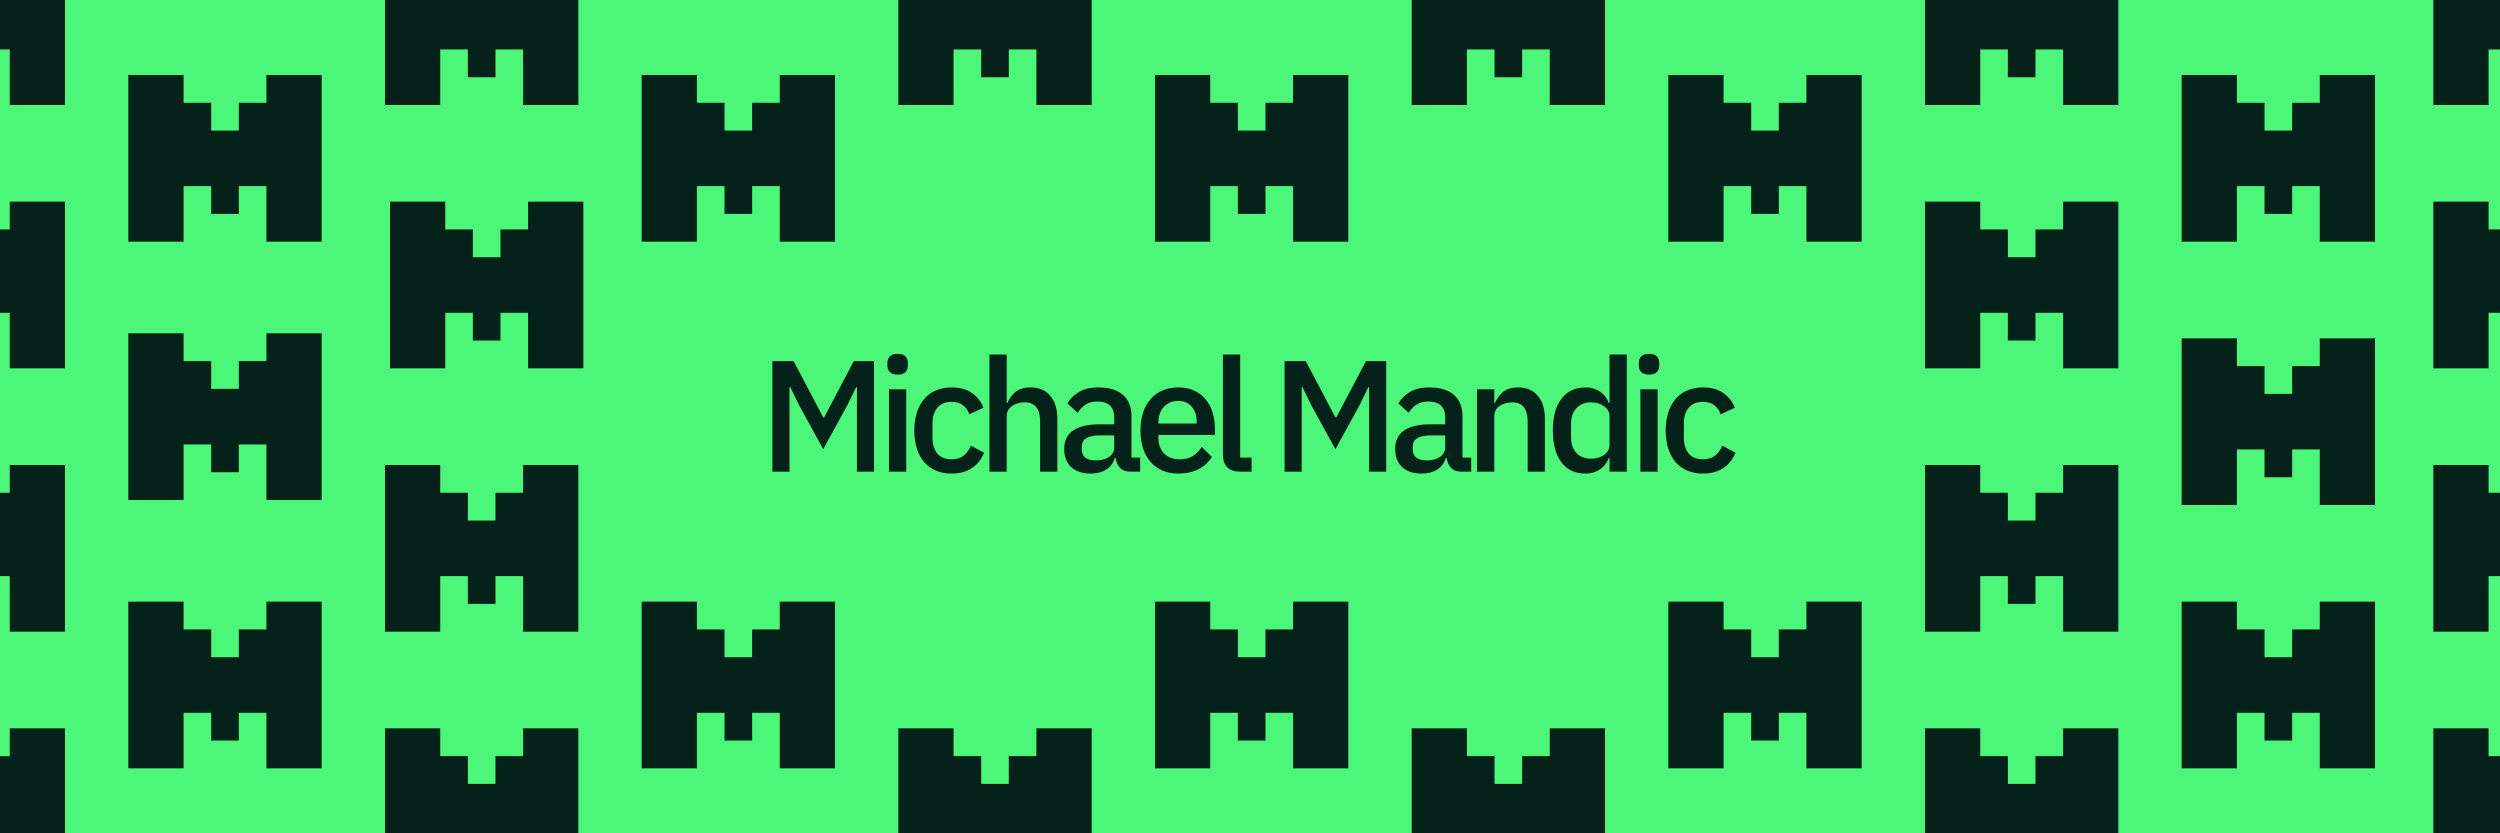 <svg width="1500" height="500" viewBox="0 0 1500 500" fill="none" xmlns="http://www.w3.org/2000/svg">
<g clip-path="url(#clip0_283_313)">
<rect width="1500" height="500" fill="#4BF678"/>
<path d="M-43.857 453.667H-27.286V470.333H-10.714V453.667H5.857V437H39V537H5.857V503.667H-10.714V520.333H-27.286V503.667H-43.857V537H-77V437H-43.857V453.667Z" fill="#04211A"/>
<path d="M264.143 453.667H280.714V470.333H297.286V453.667H313.857V437H347V537H313.857V503.667H297.286V520.333H280.714V503.667H264.143V537H231V437H264.143V453.667Z" fill="#04211A"/>
<path d="M572.143 453.667H588.714V470.333H605.286V453.667H621.857V437H655V537H621.857V503.667H605.286V520.333H588.714V503.667H572.143V537H539V437H572.143V453.667Z" fill="#04211A"/>
<path d="M880.143 453.667H896.714V470.333H913.286V453.667H929.857V437H963V537H929.857V503.667H913.286V520.333H896.714V503.667H880.143V537H847V437H880.143V453.667Z" fill="#04211A"/>
<path d="M1188.14 453.667H1204.71V470.333H1221.29V453.667H1237.86V437H1271V537H1237.86V503.667H1221.29V520.333H1204.71V503.667H1188.14V537H1155V437H1188.14V453.667Z" fill="#04211A"/>
<path d="M1493.14 453.667H1509.71V470.333H1526.29V453.667H1542.86V437H1576V537H1542.86V503.667H1526.29V520.333H1509.71V503.667H1493.14V537H1460V437H1493.14V453.667Z" fill="#04211A"/>
<path d="M110.143 377.667H126.714V394.333H143.286V377.667H159.857V361H193V461H159.857V427.667H143.286V444.333H126.714V427.667H110.143V461H77V361H110.143V377.667Z" fill="#04211A"/>
<path d="M418.143 377.667H434.714V394.333H451.286V377.667H467.857V361H501V461H467.857V427.667H451.286V444.333H434.714V427.667H418.143V461H385V361H418.143V377.667Z" fill="#04211A"/>
<path d="M726.143 377.667H742.714V394.333H759.286V377.667H775.857V361H809V461H775.857V427.667H759.286V444.333H742.714V427.667H726.143V461H693V361H726.143V377.667Z" fill="#04211A"/>
<path d="M1034.14 377.667H1050.71V394.333H1067.29V377.667H1083.86V361H1117V461H1083.86V427.667H1067.29V444.333H1050.71V427.667H1034.14V461H1001V361H1034.14V377.667Z" fill="#04211A"/>
<path d="M1342.14 377.667H1358.71V394.333H1375.29V377.667H1391.86V361H1425V461H1391.86V427.667H1375.29V444.333H1358.71V427.667H1342.14V461H1309V361H1342.14V377.667Z" fill="#04211A"/>
<path d="M-43.857 295.667H-27.286V312.333H-10.714V295.667H5.857V279H39V379H5.857V345.667H-10.714V362.333H-27.286V345.667H-43.857V379H-77V279H-43.857V295.667Z" fill="#04211A"/>
<path d="M264.143 295.667H280.714V312.333H297.286V295.667H313.857V279H347V379H313.857V345.667H297.286V362.333H280.714V345.667H264.143V379H231V279H264.143V295.667Z" fill="#04211A"/>
<path d="M1188.14 295.667H1204.71V312.333H1221.29V295.667H1237.86V279H1271V379H1237.86V345.667H1221.29V362.333H1204.71V345.667H1188.14V379H1155V279H1188.14V295.667Z" fill="#04211A"/>
<path d="M1493.14 295.667H1509.71V312.333H1526.29V295.667H1542.86V279H1576V379H1542.86V345.667H1526.29V362.333H1509.71V345.667H1493.14V379H1460V279H1493.14V295.667Z" fill="#04211A"/>
<path d="M1342.14 219.667H1358.71V236.333H1375.29V219.667H1391.86V203H1425V303H1391.86V269.667H1375.29V286.333H1358.71V269.667H1342.14V303H1309V203H1342.14V219.667Z" fill="#04211A"/>
<path d="M110.143 216.667H126.714V233.333H143.286V216.667H159.857V200H193V300H159.857V266.667H143.286V283.333H126.714V266.667H110.143V300H77V200H110.143V216.667Z" fill="#04211A"/>
<path d="M-43.857 137.667H-27.286V154.333H-10.714V137.667H5.857V121H39V221H5.857V187.667H-10.714V204.333H-27.286V187.667H-43.857V221H-77V121H-43.857V137.667Z" fill="#04211A"/>
<path d="M267.143 137.667H283.714V154.333H300.286V137.667H316.857V121H350V221H316.857V187.667H300.286V204.333H283.714V187.667H267.143V221H234V121H267.143V137.667Z" fill="#04211A"/>
<path d="M1188.14 137.667H1204.71V154.333H1221.29V137.667H1237.86V121H1271V221H1237.86V187.667H1221.29V204.333H1204.71V187.667H1188.14V221H1155V121H1188.14V137.667Z" fill="#04211A"/>
<path d="M1493.14 137.667H1509.71V154.333H1526.29V137.667H1542.86V121H1576V221H1542.86V187.667H1526.29V204.333H1509.71V187.667H1493.14V221H1460V121H1493.14V137.667Z" fill="#04211A"/>
<path d="M110.143 61.667H126.714V78.333H143.286V61.667H159.857V45H193V145H159.857V111.667H143.286V128.333H126.714V111.667H110.143V145H77V45H110.143V61.667Z" fill="#04211A"/>
<path d="M418.143 61.667H434.714V78.333H451.286V61.667H467.857V45H501V145H467.857V111.667H451.286V128.333H434.714V111.667H418.143V145H385V45H418.143V61.667Z" fill="#04211A"/>
<path d="M726.143 61.667H742.714V78.333H759.286V61.667H775.857V45H809V145H775.857V111.667H759.286V128.333H742.714V111.667H726.143V145H693V45H726.143V61.667Z" fill="#04211A"/>
<path d="M1034.14 61.667H1050.71V78.333H1067.29V61.667H1083.86V45H1117V145H1083.86V111.667H1067.29V128.333H1050.71V111.667H1034.14V145H1001V45H1034.14V61.667Z" fill="#04211A"/>
<path d="M1342.14 61.667H1358.71V78.333H1375.29V61.667H1391.86V45H1425V145H1391.86V111.667H1375.29V128.333H1358.71V111.667H1342.14V145H1309V45H1342.14V61.667Z" fill="#04211A"/>
<path d="M-43.857 -20.333H-27.286V-3.667H-10.714V-20.333H5.857V-37H39V63H5.857V29.667H-10.714V46.333H-27.286V29.667H-43.857V63H-77V-37H-43.857V-20.333Z" fill="#04211A"/>
<path d="M264.143 -20.333H280.714V-3.667H297.286V-20.333H313.857V-37H347V63H313.857V29.667H297.286V46.333H280.714V29.667H264.143V63H231V-37H264.143V-20.333Z" fill="#04211A"/>
<path d="M572.143 -20.333H588.714V-3.667H605.286V-20.333H621.857V-37H655V63H621.857V29.667H605.286V46.333H588.714V29.667H572.143V63H539V-37H572.143V-20.333Z" fill="#04211A"/>
<path d="M880.143 -20.333H896.714V-3.667H913.286V-20.333H929.857V-37H963V63H929.857V29.667H913.286V46.333H896.714V29.667H880.143V63H847V-37H880.143V-20.333Z" fill="#04211A"/>
<path d="M1188.14 -20.333H1204.71V-3.667H1221.29V-20.333H1237.86V-37H1271V63H1237.86V29.667H1221.29V46.333H1204.71V29.667H1188.14V63H1155V-37H1188.14V-20.333Z" fill="#04211A"/>
<path d="M1493.14 -20.333H1509.71V-3.667H1526.29V-20.333H1542.86V-37H1576V63H1542.86V29.667H1526.29V46.333H1509.71V29.667H1493.14V63H1460V-37H1493.14V-20.333Z" fill="#04211A"/>
<path d="M514.162 232.27H513.687L508.462 243.005L493.927 269.51L479.392 243.005L474.167 232.27H473.692V283H463.432V216.69H476.162L493.927 250.415H494.497L512.262 216.69H524.422V283H514.162V232.27ZM538.62 224.765C536.466 224.765 534.883 224.258 533.87 223.245C532.92 222.232 532.445 220.933 532.445 219.35V217.735C532.445 216.152 532.92 214.853 533.87 213.84C534.883 212.827 536.466 212.32 538.62 212.32C540.773 212.32 542.325 212.827 543.275 213.84C544.225 214.853 544.7 216.152 544.7 217.735V219.35C544.7 220.933 544.225 222.232 543.275 223.245C542.325 224.258 540.773 224.765 538.62 224.765ZM533.395 233.6H543.75V283H533.395V233.6ZM570.981 284.14C567.435 284.14 564.268 283.538 561.481 282.335C558.695 281.132 556.351 279.422 554.451 277.205C552.551 274.925 551.095 272.202 550.081 269.035C549.068 265.805 548.561 262.227 548.561 258.3C548.561 254.373 549.068 250.827 550.081 247.66C551.095 244.43 552.551 241.707 554.451 239.49C556.351 237.21 558.695 235.468 561.481 234.265C564.268 233.062 567.435 232.46 570.981 232.46C575.921 232.46 579.975 233.568 583.141 235.785C586.308 238.002 588.62 240.947 590.076 244.62L581.526 248.61C580.83 246.33 579.595 244.525 577.821 243.195C576.111 241.802 573.831 241.105 570.981 241.105C567.181 241.105 564.3 242.308 562.336 244.715C560.436 247.058 559.486 250.13 559.486 253.93V262.765C559.486 266.565 560.436 269.668 562.336 272.075C564.3 274.418 567.181 275.59 570.981 275.59C574.021 275.59 576.428 274.862 578.201 273.405C580.038 271.885 581.495 269.89 582.571 267.42L590.456 271.6C588.81 275.653 586.34 278.757 583.046 280.91C579.753 283.063 575.731 284.14 570.981 284.14ZM593.664 212.7H604.019V241.77H604.494C605.571 239.11 607.186 236.893 609.339 235.12C611.556 233.347 614.564 232.46 618.364 232.46C623.431 232.46 627.357 234.138 630.144 237.495C632.994 240.788 634.419 245.507 634.419 251.65V283H624.064V252.885C624.064 245.222 620.961 241.39 614.754 241.39C613.424 241.39 612.094 241.58 610.764 241.96C609.497 242.277 608.357 242.783 607.344 243.48C606.331 244.177 605.507 245.063 604.874 246.14C604.304 247.217 604.019 248.452 604.019 249.845V283H593.664V212.7ZM678.316 283C675.593 283 673.503 282.24 672.046 280.72C670.59 279.137 669.703 277.142 669.386 274.735H668.911C667.961 277.838 666.22 280.182 663.686 281.765C661.153 283.348 658.081 284.14 654.471 284.14C649.341 284.14 645.383 282.81 642.596 280.15C639.873 277.49 638.511 273.912 638.511 269.415C638.511 264.475 640.285 260.77 643.831 258.3C647.441 255.83 652.698 254.595 659.601 254.595H668.531V250.415C668.531 247.375 667.708 245.032 666.061 243.385C664.415 241.738 661.85 240.915 658.366 240.915C655.453 240.915 653.078 241.548 651.241 242.815C649.405 244.082 647.853 245.697 646.586 247.66L640.411 242.055C642.058 239.268 644.37 236.988 647.346 235.215C650.323 233.378 654.218 232.46 659.031 232.46C665.428 232.46 670.336 233.948 673.756 236.925C677.176 239.902 678.886 244.177 678.886 249.75V274.545H684.111V283H678.316ZM657.416 276.255C660.646 276.255 663.306 275.558 665.396 274.165C667.486 272.708 668.531 270.777 668.531 268.37V261.245H659.791C652.635 261.245 649.056 263.462 649.056 267.895V269.605C649.056 271.822 649.785 273.5 651.241 274.64C652.761 275.717 654.82 276.255 657.416 276.255ZM706.99 284.14C703.443 284.14 700.277 283.538 697.49 282.335C694.703 281.132 692.328 279.422 690.365 277.205C688.402 274.925 686.882 272.202 685.805 269.035C684.792 265.805 684.285 262.227 684.285 258.3C684.285 254.373 684.792 250.827 685.805 247.66C686.882 244.43 688.402 241.707 690.365 239.49C692.328 237.21 694.703 235.468 697.49 234.265C700.277 233.062 703.443 232.46 706.99 232.46C710.6 232.46 713.767 233.093 716.49 234.36C719.277 235.627 721.588 237.4 723.425 239.68C725.262 241.897 726.623 244.493 727.51 247.47C728.46 250.447 728.935 253.645 728.935 257.065V260.96H695.02V262.575C695.02 266.375 696.128 269.51 698.345 271.98C700.625 274.387 703.855 275.59 708.035 275.59C711.075 275.59 713.64 274.925 715.73 273.595C717.82 272.265 719.593 270.46 721.05 268.18L727.13 274.165C725.293 277.205 722.633 279.643 719.15 281.48C715.667 283.253 711.613 284.14 706.99 284.14ZM706.99 240.535C705.217 240.535 703.57 240.852 702.05 241.485C700.593 242.118 699.327 243.005 698.25 244.145C697.237 245.285 696.445 246.647 695.875 248.23C695.305 249.813 695.02 251.555 695.02 253.455V254.12H718.01V253.17C718.01 249.37 717.028 246.33 715.065 244.05C713.102 241.707 710.41 240.535 706.99 240.535ZM744.293 283C740.747 283 738.087 282.113 736.313 280.34C734.603 278.503 733.748 275.97 733.748 272.74V212.7H744.103V274.545H750.943V283H744.293ZM821.479 232.27H821.004L815.779 243.005L801.244 269.51L786.709 243.005L781.484 232.27H781.009V283H770.749V216.69H783.479L801.244 250.415H801.814L819.579 216.69H831.739V283H821.479V232.27ZM876.907 283C874.184 283 872.094 282.24 870.637 280.72C869.181 279.137 868.294 277.142 867.977 274.735H867.502C866.552 277.838 864.811 280.182 862.277 281.765C859.744 283.348 856.672 284.14 853.062 284.14C847.932 284.14 843.974 282.81 841.187 280.15C838.464 277.49 837.102 273.912 837.102 269.415C837.102 264.475 838.876 260.77 842.422 258.3C846.032 255.83 851.289 254.595 858.192 254.595H867.122V250.415C867.122 247.375 866.299 245.032 864.652 243.385C863.006 241.738 860.441 240.915 856.957 240.915C854.044 240.915 851.669 241.548 849.832 242.815C847.996 244.082 846.444 245.697 845.177 247.66L839.002 242.055C840.649 239.268 842.961 236.988 845.937 235.215C848.914 233.378 852.809 232.46 857.622 232.46C864.019 232.46 868.927 233.948 872.347 236.925C875.767 239.902 877.477 244.177 877.477 249.75V274.545H882.702V283H876.907ZM856.007 276.255C859.237 276.255 861.897 275.558 863.987 274.165C866.077 272.708 867.122 270.777 867.122 268.37V261.245H858.382C851.226 261.245 847.647 263.462 847.647 267.895V269.605C847.647 271.822 848.376 273.5 849.832 274.64C851.352 275.717 853.411 276.255 856.007 276.255ZM886.201 283V233.6H896.556V241.77H897.031C898.108 239.11 899.723 236.893 901.876 235.12C904.093 233.347 907.101 232.46 910.901 232.46C915.968 232.46 919.894 234.138 922.681 237.495C925.531 240.788 926.956 245.507 926.956 251.65V283H916.601V252.98C916.601 245.253 913.498 241.39 907.291 241.39C905.961 241.39 904.631 241.58 903.301 241.96C902.034 242.277 900.894 242.783 899.881 243.48C898.868 244.177 898.044 245.063 897.411 246.14C896.841 247.217 896.556 248.483 896.556 249.94V283H886.201ZM965.723 274.83H965.248C964.172 277.743 962.398 280.023 959.928 281.67C957.522 283.317 954.672 284.14 951.378 284.14C945.108 284.14 940.263 281.892 936.843 277.395C933.423 272.835 931.713 266.47 931.713 258.3C931.713 250.13 933.423 243.797 936.843 239.3C940.263 234.74 945.108 232.46 951.378 232.46C954.672 232.46 957.522 233.283 959.928 234.93C962.398 236.513 964.172 238.793 965.248 241.77H965.723V212.7H976.078V283H965.723V274.83ZM954.513 275.21C957.68 275.21 960.34 274.45 962.493 272.93C964.647 271.347 965.723 269.288 965.723 266.755V249.845C965.723 247.312 964.647 245.285 962.493 243.765C960.34 242.182 957.68 241.39 954.513 241.39C950.903 241.39 948.022 242.562 945.868 244.905C943.715 247.185 942.638 250.225 942.638 254.025V262.575C942.638 266.375 943.715 269.447 945.868 271.79C948.022 274.07 950.903 275.21 954.513 275.21ZM989.454 224.765C987.301 224.765 985.717 224.258 984.704 223.245C983.754 222.232 983.279 220.933 983.279 219.35V217.735C983.279 216.152 983.754 214.853 984.704 213.84C985.717 212.827 987.301 212.32 989.454 212.32C991.607 212.32 993.159 212.827 994.109 213.84C995.059 214.853 995.534 216.152 995.534 217.735V219.35C995.534 220.933 995.059 222.232 994.109 223.245C993.159 224.258 991.607 224.765 989.454 224.765ZM984.229 233.6H994.584V283H984.229V233.6ZM1021.82 284.14C1018.27 284.14 1015.1 283.538 1012.32 282.335C1009.53 281.132 1007.19 279.422 1005.29 277.205C1003.39 274.925 1001.93 272.202 1000.92 269.035C999.902 265.805 999.396 262.227 999.396 258.3C999.396 254.373 999.902 250.827 1000.92 247.66C1001.93 244.43 1003.39 241.707 1005.29 239.49C1007.19 237.21 1009.53 235.468 1012.32 234.265C1015.1 233.062 1018.27 232.46 1021.82 232.46C1026.76 232.46 1030.81 233.568 1033.98 235.785C1037.14 238.002 1039.45 240.947 1040.91 244.62L1032.36 248.61C1031.66 246.33 1030.43 244.525 1028.66 243.195C1026.95 241.802 1024.67 241.105 1021.82 241.105C1018.02 241.105 1015.13 242.308 1013.17 244.715C1011.27 247.058 1010.32 250.13 1010.32 253.93V262.765C1010.32 266.565 1011.27 269.668 1013.17 272.075C1015.13 274.418 1018.02 275.59 1021.82 275.59C1024.86 275.59 1027.26 274.862 1029.04 273.405C1030.87 271.885 1032.33 269.89 1033.41 267.42L1041.29 271.6C1039.64 275.653 1037.17 278.757 1033.88 280.91C1030.59 283.063 1026.57 284.14 1021.82 284.14Z" fill="#04211A"/>
</g>
<defs>
<clipPath id="clip0_283_313">
<rect width="1500" height="500" fill="white"/>
</clipPath>
</defs>
</svg>
